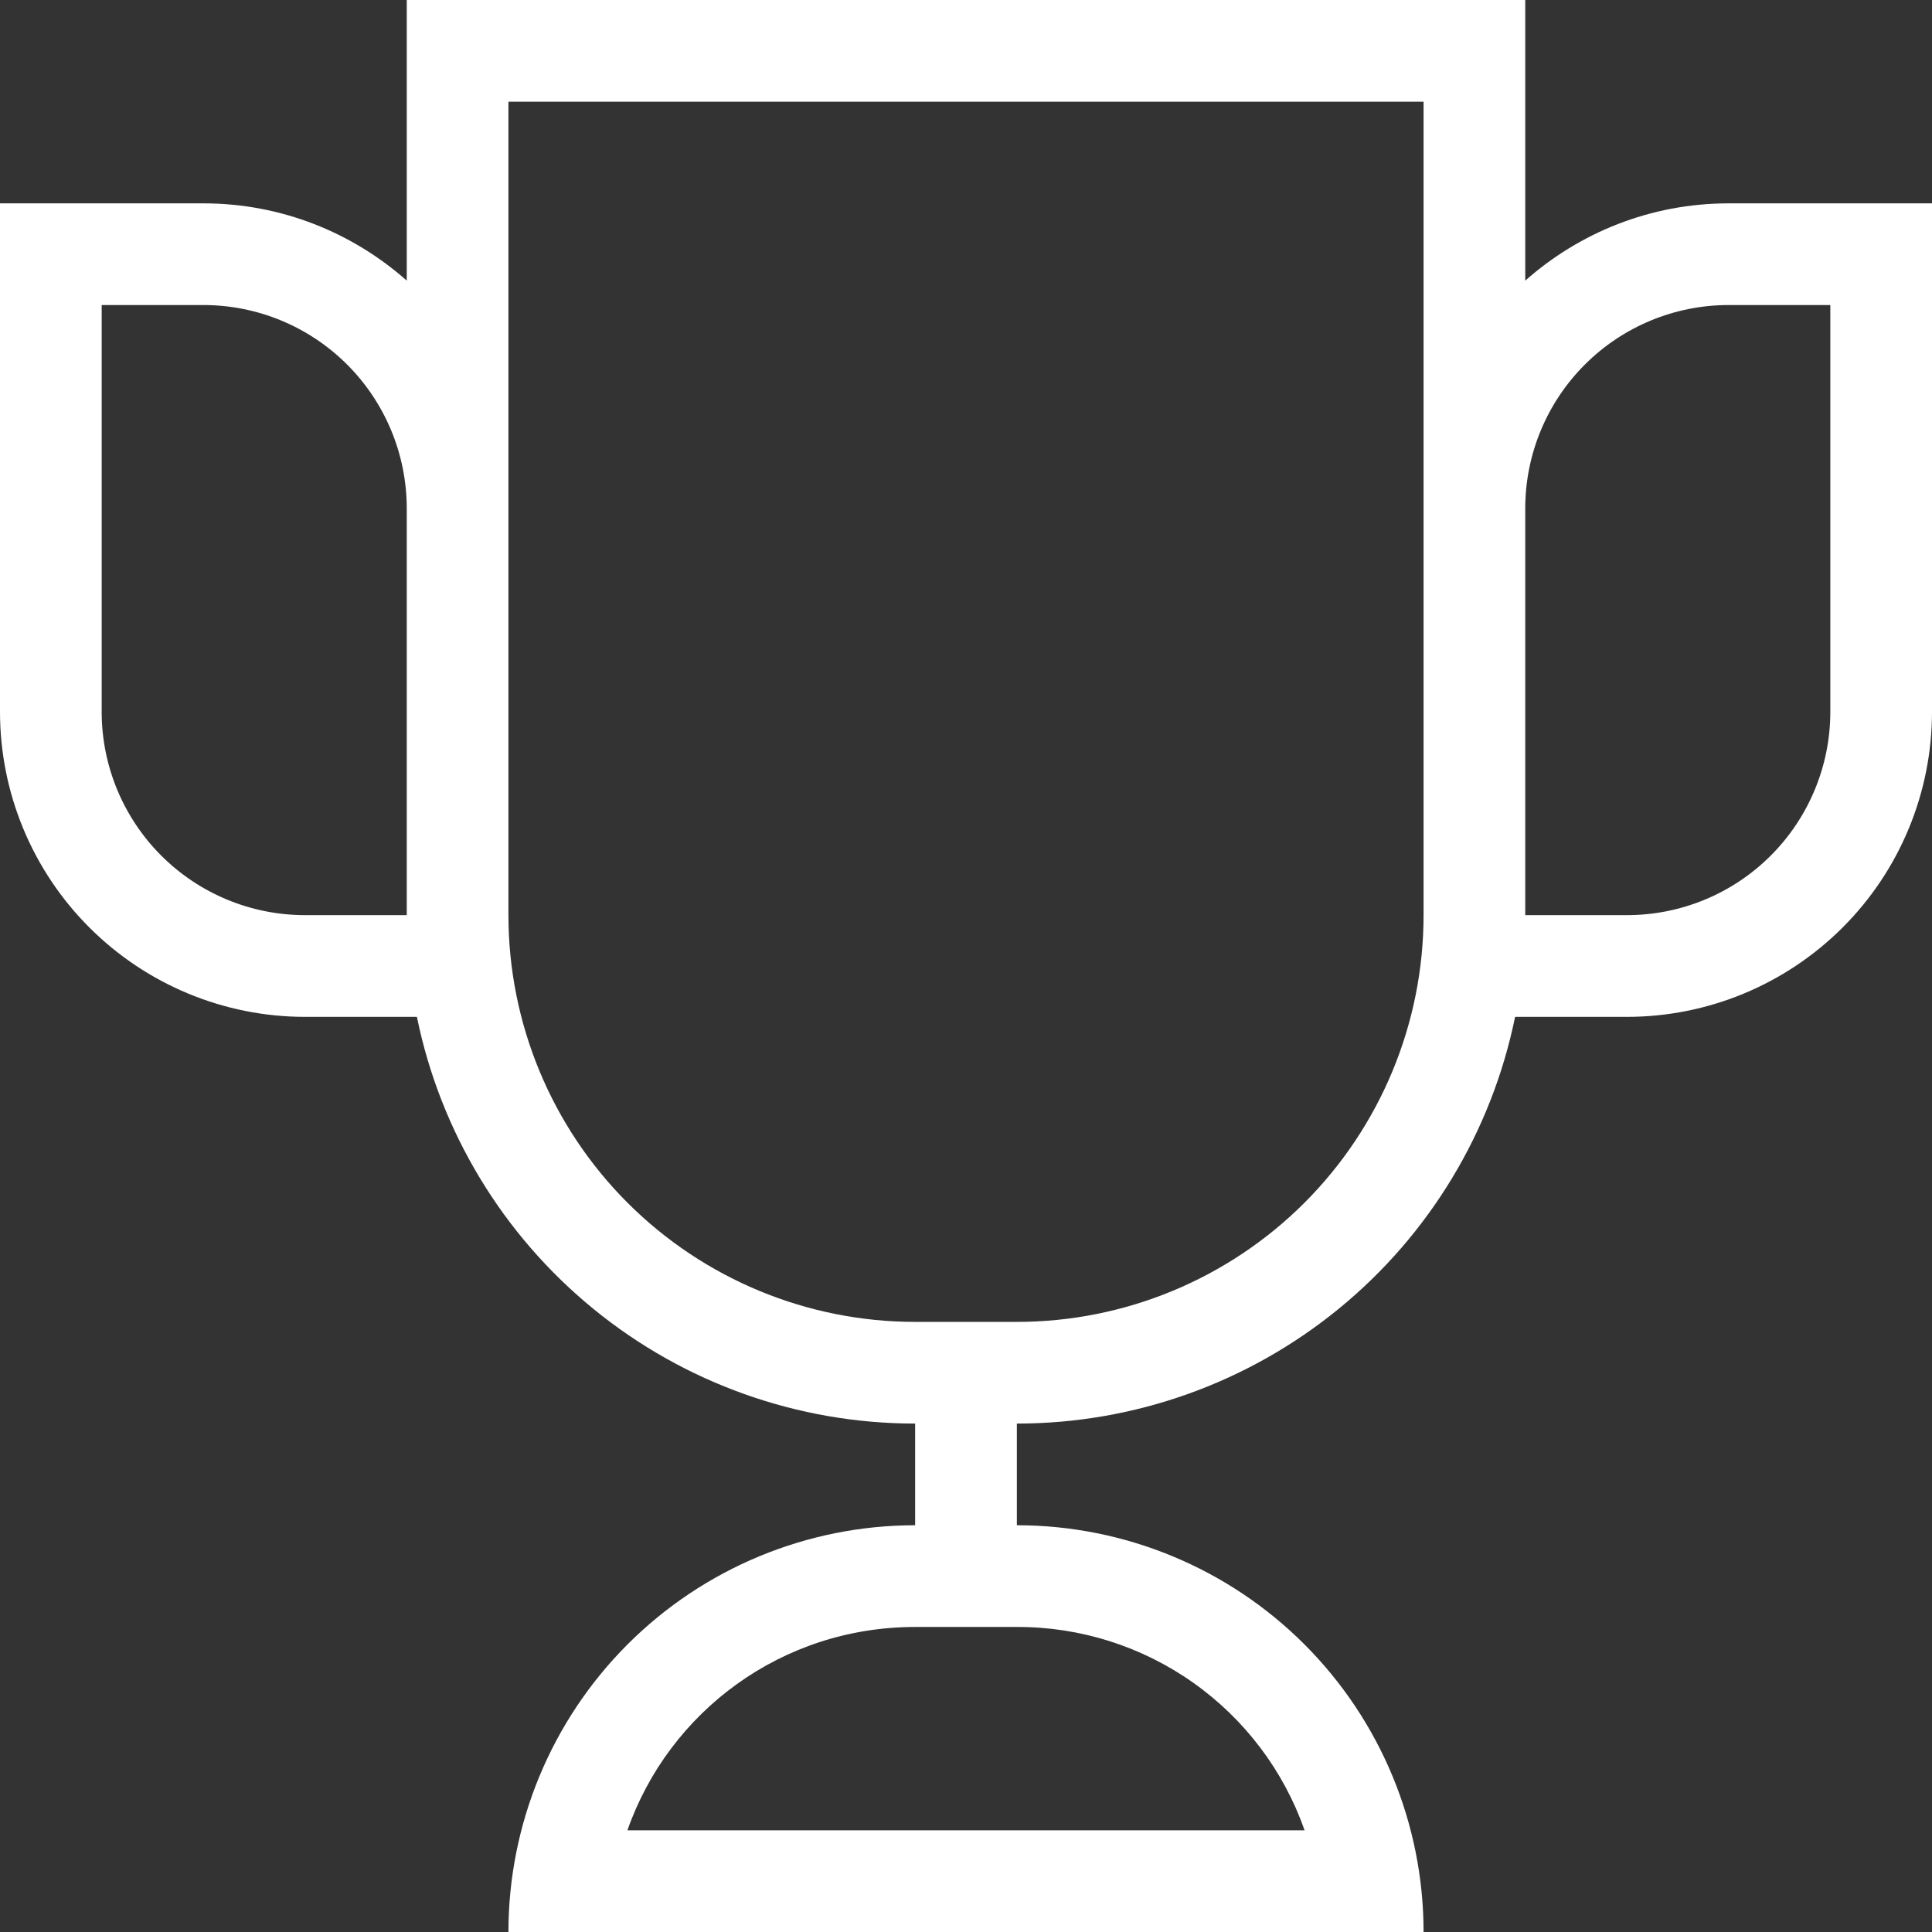 <svg width="43" height="43" viewBox="0 0 43 43" fill="none" xmlns="http://www.w3.org/2000/svg">
<rect x="0" y="0" width="43" height="43" fill="#333333" stroke="none"/>
<path d="M11.316 43C11.316 40.599 12.27 38.297 13.967 36.599C15.665 34.901 17.968 33.947 20.368 33.947V31.684C17.76 31.685 15.231 30.784 13.21 29.134C11.19 27.485 9.801 25.188 9.279 22.632H6.789C4.989 22.632 3.262 21.916 1.989 20.643C0.715 19.37 0 17.643 0 15.842V4.526H4.526C6.269 4.526 7.853 5.183 9.053 6.246V0H33.947V6.246C35.147 5.183 36.731 4.526 38.474 4.526H43V15.842C43 17.643 42.285 19.37 41.011 20.643C39.738 21.916 38.011 22.632 36.211 22.632H33.721C33.199 25.188 31.811 27.485 29.79 29.134C27.769 30.784 25.24 31.685 22.632 31.684V33.947C25.032 33.947 27.335 34.901 29.033 36.599C30.73 38.297 31.684 40.599 31.684 43H11.316ZM22.632 36.211H20.368C17.404 36.211 14.892 38.089 13.964 40.737H29.036C28.571 39.411 27.704 38.262 26.556 37.451C25.409 36.64 24.037 36.206 22.632 36.211ZM31.684 2.263H11.316V20.368C11.316 22.769 12.27 25.072 13.967 26.77C15.665 28.467 17.968 29.421 20.368 29.421H22.632C25.032 29.421 27.335 28.467 29.033 26.77C30.73 25.072 31.684 22.769 31.684 20.368V2.263ZM40.737 15.842V6.789H38.474C37.273 6.789 36.122 7.266 35.273 8.115C34.424 8.964 33.947 10.115 33.947 11.316V20.368H36.211C37.411 20.368 38.562 19.892 39.411 19.043C40.26 18.194 40.737 17.043 40.737 15.842ZM2.263 15.842C2.263 17.043 2.74 18.194 3.589 19.043C4.438 19.892 5.589 20.368 6.789 20.368H9.053V11.316C9.053 10.115 8.576 8.964 7.727 8.115C6.878 7.266 5.727 6.789 4.526 6.789H2.263V15.842Z" fill="white"/>
</svg>
